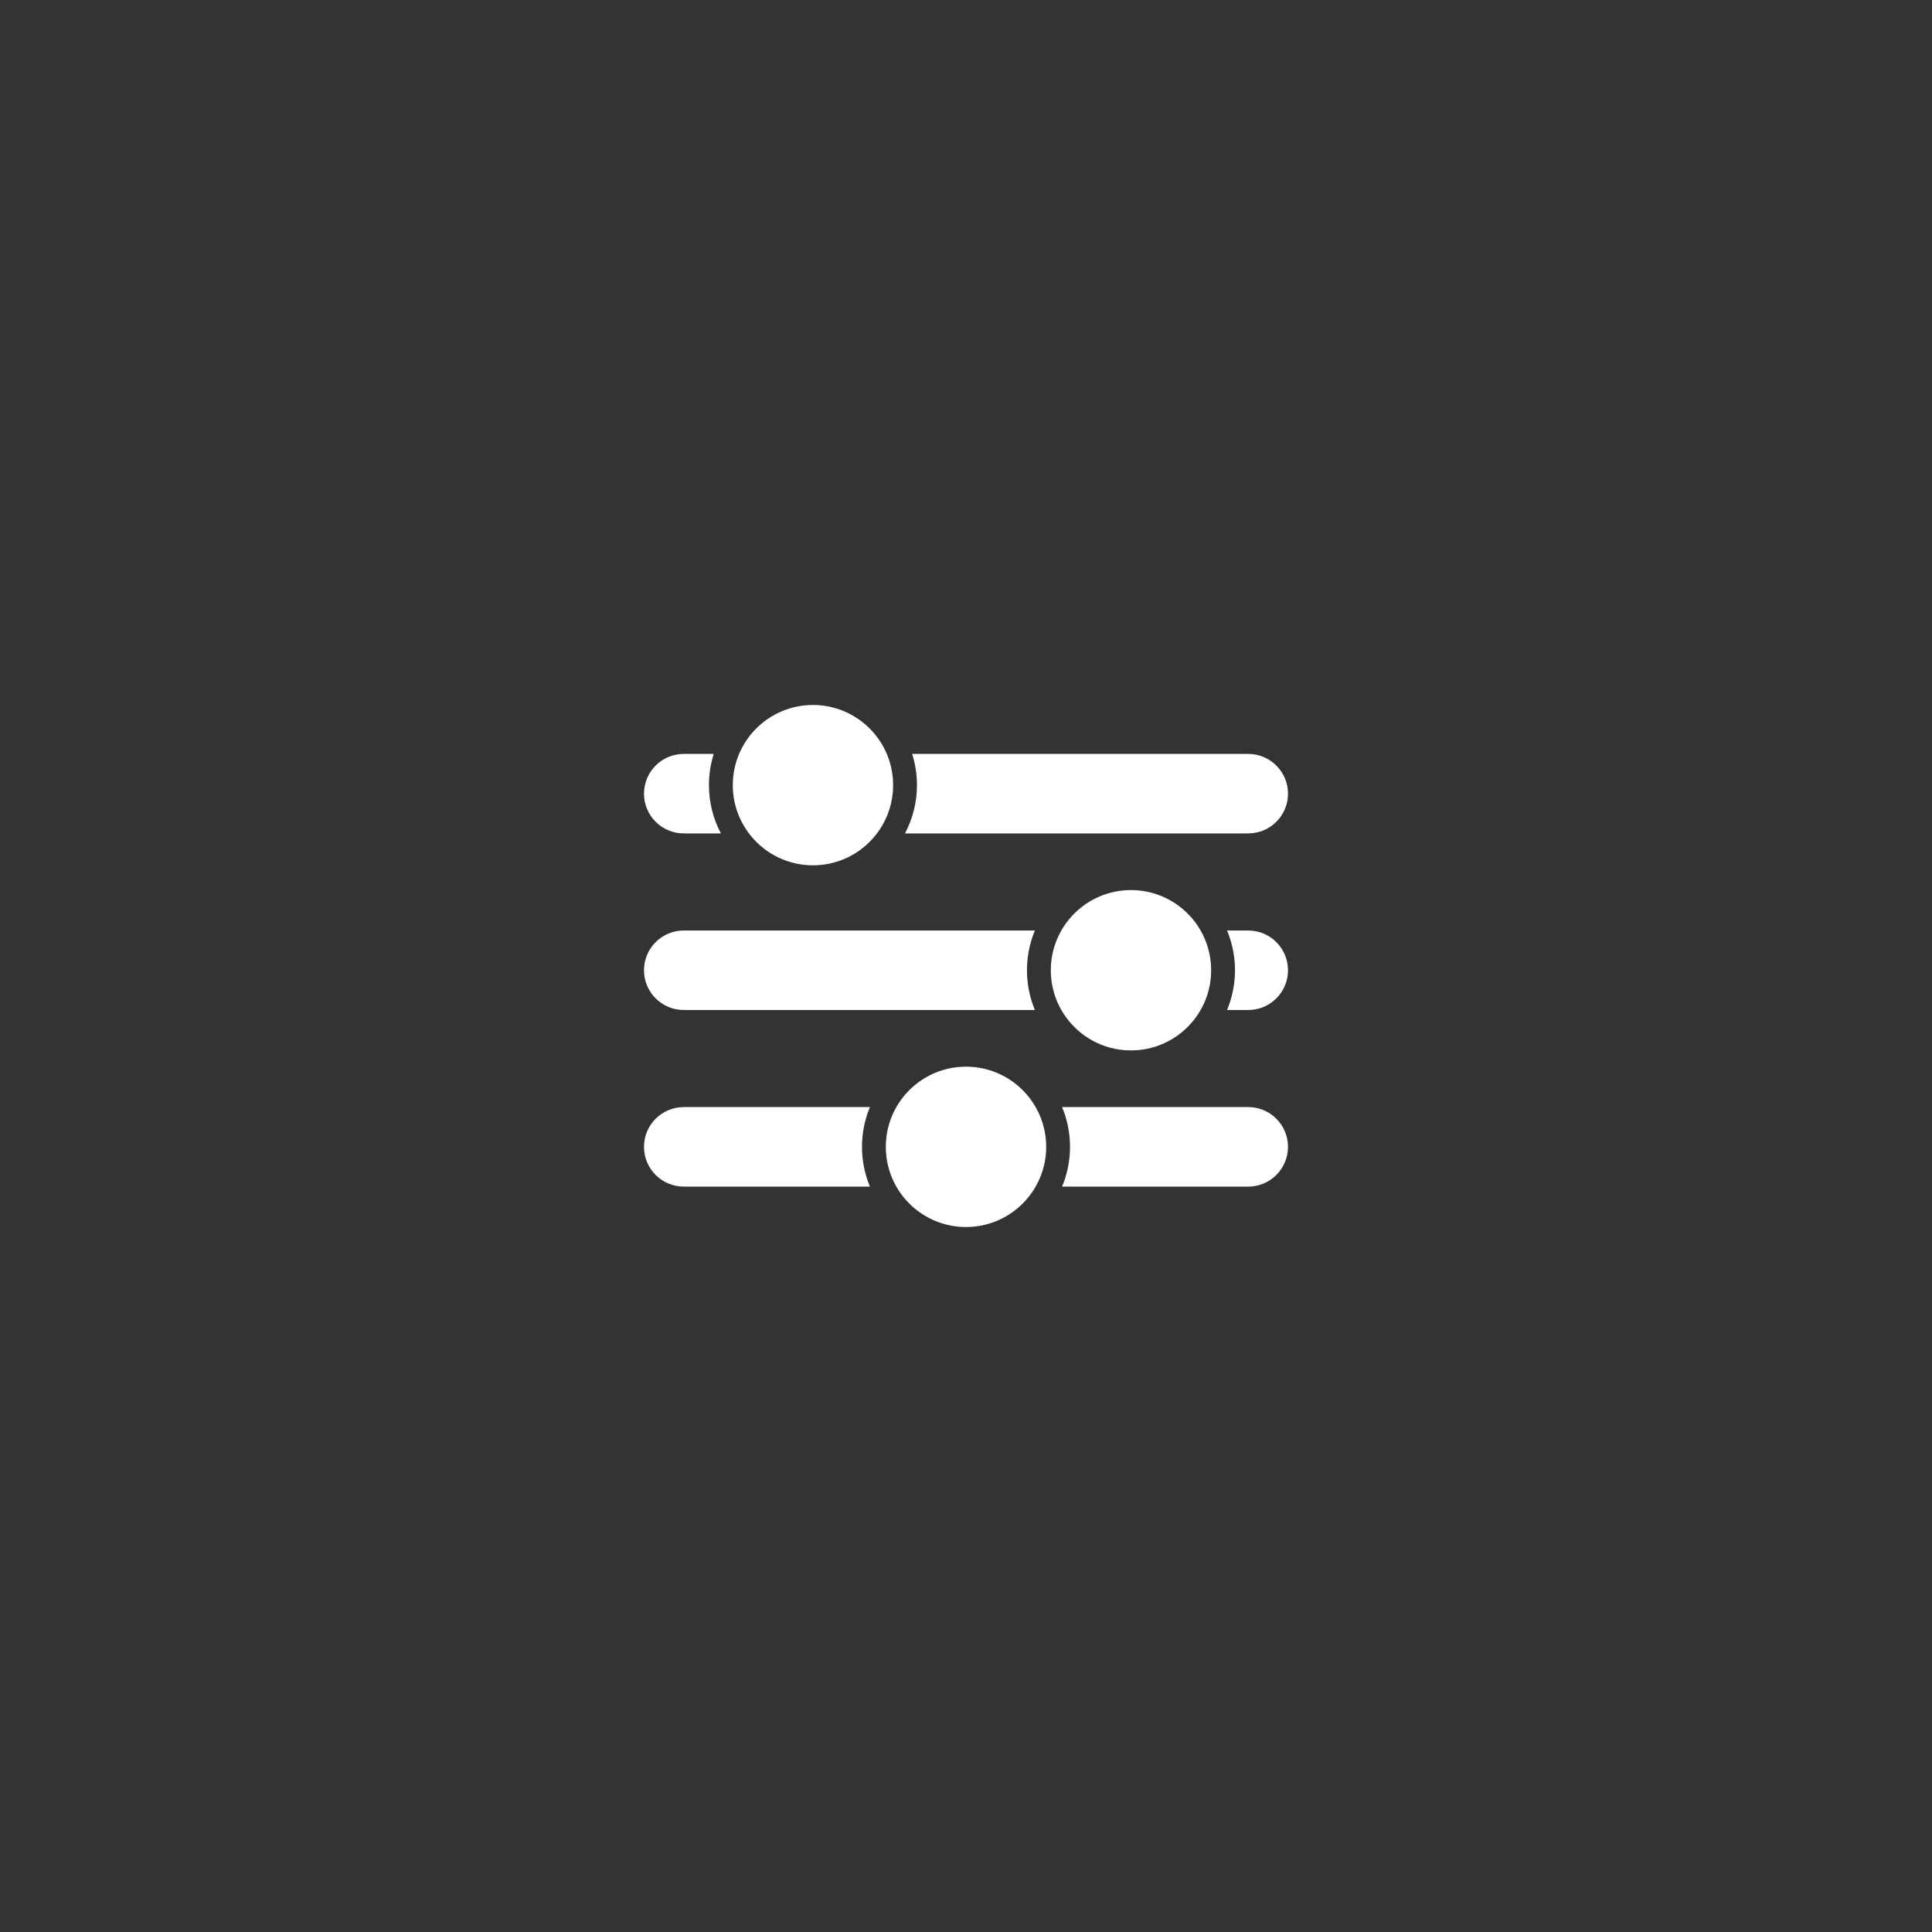 <?xml version="1.0" encoding="utf-8"?>
<!-- Generator: Adobe Illustrator 16.0.4, SVG Export Plug-In . SVG Version: 6.00 Build 0)  -->
<!DOCTYPE svg PUBLIC "-//W3C//DTD SVG 1.1//EN" "http://www.w3.org/Graphics/SVG/1.1/DTD/svg11.dtd">
<svg version="1.1" id="Layer_1" xmlns="http://www.w3.org/2000/svg" xmlns:xlink="http://www.w3.org/1999/xlink" x="0px" y="0px" viewBox="0 0 120 120" enable-background="new 0 0 120 120" xml:space="preserve">
<rect x="0" y="0" width="120" height="120" fill="#333333" stroke="none"/>
<g>
	<path fill="#FFFFFF" d="M42.47,51.765h2.306c-0.473-0.896-0.742-1.916-0.742-2.998c0-0.676,0.104-1.328,0.298-1.94H42.47
		c-1.364,0-2.47,1.105-2.47,2.469C40,50.659,41.105,51.765,42.47,51.765z"/>
	<path fill="#FFFFFF" d="M77.53,51.765c1.364,0,2.47-1.105,2.47-2.469c0-1.363-1.105-2.469-2.47-2.469H56.655
		c0.194,0.612,0.299,1.264,0.299,1.94c0,1.082-0.27,2.101-0.743,2.998H77.53z"/>
	<circle fill="#FFFFFF" cx="50.494" cy="48.767" r="4.979"/>
	<path fill="#FFFFFF" d="M77.53,57.795h-1.315c0.316,0.762,0.493,1.594,0.493,2.469c0,0.874-0.177,1.708-0.493,2.469h1.315
		c1.364,0,2.47-1.105,2.47-2.469C80,58.901,78.895,57.795,77.53,57.795z"/>
	<path fill="#FFFFFF" d="M42.47,62.733h21.809c-0.316-0.761-0.493-1.595-0.493-2.469c0-0.875,0.176-1.707,0.493-2.469H42.47
		c-1.364,0-2.47,1.105-2.47,2.469C40,61.628,41.105,62.733,42.47,62.733z"/>
	<circle fill="#FFFFFF" cx="70.247" cy="60.264" r="4.979"/>
	<path fill="#FFFFFF" d="M77.53,68.763H65.968c0.316,0.762,0.493,1.595,0.493,2.47c0,0.874-0.177,1.708-0.493,2.469H77.53
		c1.364,0,2.47-1.105,2.47-2.469C80,69.869,78.895,68.763,77.53,68.763z"/>
	<path fill="#FFFFFF" d="M42.47,68.763c-1.364,0-2.47,1.105-2.47,2.47c0,1.364,1.105,2.469,2.47,2.469h11.562
		c-0.316-0.762-0.493-1.595-0.493-2.469c0-0.875,0.177-1.708,0.493-2.47H42.47z"/>
	<circle fill="#FFFFFF" cx="60" cy="71.233" r="4.98"/>
</g>
</svg>
